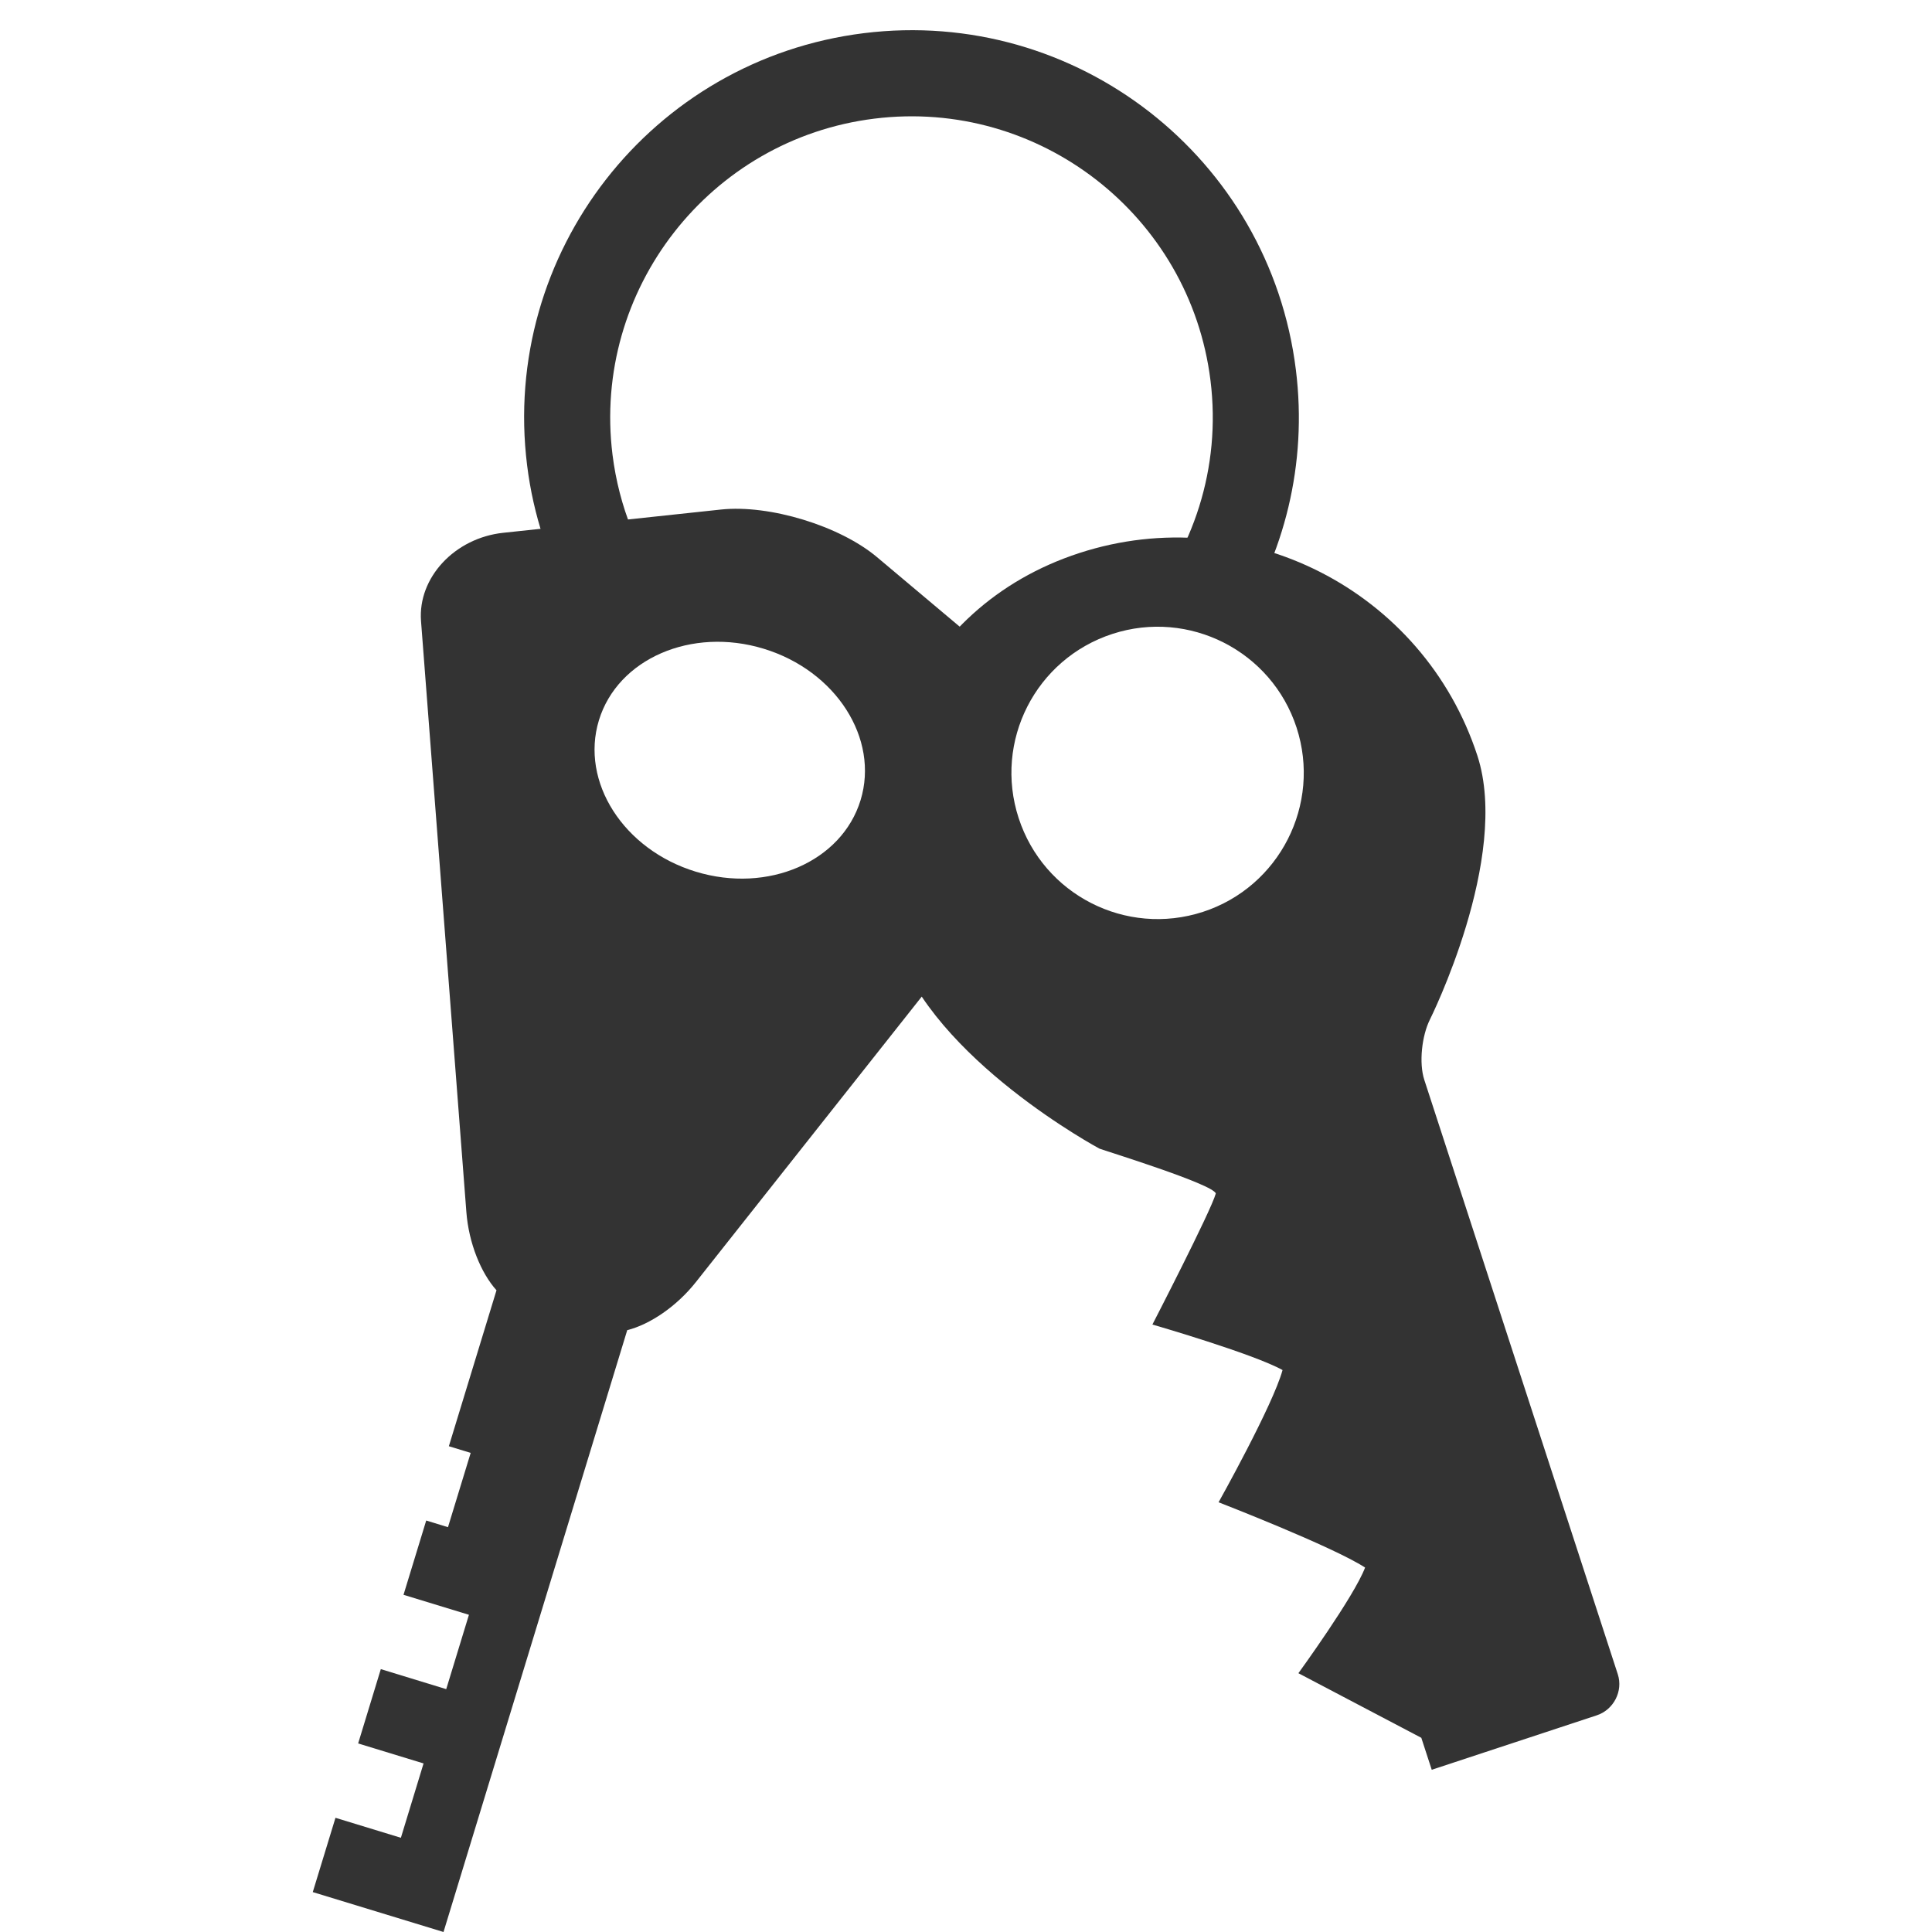 <?xml version="1.0" encoding="iso-8859-1"?>
<!-- Generator: Adobe Illustrator 14.0.0, SVG Export Plug-In . SVG Version: 6.00 Build 43363)  -->
<!DOCTYPE svg PUBLIC "-//W3C//DTD SVG 1.1//EN" "http://www.w3.org/Graphics/SVG/1.1/DTD/svg11.dtd">
<svg version="1.1" id="icon-m-settings-keychain-layer"
	 xmlns="http://www.w3.org/2000/svg" xmlns:xlink="http://www.w3.org/1999/xlink" x="0px" y="0px" width="64px" height="64px"
	 viewBox="0 0 64 64" style="enable-background:new 0 0 64 64;" xml:space="preserve">
<g id="icon-m-settings-keychain">
	<rect style="fill:none;" width="64" height="64"/>
	<path style="fill:#333333;" d="M35.755,18.32c-5.501,1.79-7.864,7.494-6.076,12.986c1.235,3.793,6.742,6.744,6.742,6.744
		c0.143,0.059,3.771,1.176,3.854,1.486c-0.156,0.574-2.1,4.341-2.1,4.341s3.349,0.969,4.311,1.508
		c-0.315,1.16-2.119,4.38-2.119,4.38s3.77,1.46,4.853,2.162c-0.358,0.955-2.209,3.5-2.209,3.5l4.072,2.14l0.345,1.059l5.471-1.805
		c0.555-0.185,0.875-0.8,0.692-1.361l-6.409-19.688c-0.184-0.563-0.08-1.466,0.185-1.997c0,0,2.676-5.352,1.574-8.74
		C47.151,19.544,41.237,16.535,35.755,18.32z M36.851,20.999c2.535-0.825,5.271,0.561,6.1,3.104
		c0.827,2.544-0.567,5.278-3.102,6.104c-2.548,0.828-5.277-0.564-6.105-3.107C32.915,24.555,34.304,21.828,36.851,20.999z"/>
	<path style="fill:#333333;" d="M18.951,20.001l3.149-0.337c-0.951-1.315-1.595-2.88-1.81-4.602
		C19.613,9.602,23.505,4.606,28.965,3.93c5.463-0.679,10.457,3.213,11.134,8.674c0.36,2.9-0.576,5.66-2.345,7.721
		c1.096-0.01,2.17,0.172,3.189,0.508c1.597-2.449,2.373-5.451,1.985-8.58C42.057,5.22,35.647,0.227,28.614,1.099
		c-7.033,0.874-12.026,7.282-11.153,14.314C17.667,17.075,18.191,18.617,18.951,20.001z"/>
	<path style="fill:#333333;" d="M32,22h1.267l-4.214-3.543c-1.235-1.039-3.563-1.748-5.168-1.578l-7.218,0.771
		c-1.606,0.172-2.831,1.488-2.72,2.926l1.502,19.574c0.079,1.029,0.483,2.02,0.998,2.592l-1.578,5.166l0.723,0.221l-0.752,2.461
		l-0.721-0.221l-0.752,2.461l2.167,0.662l-0.752,2.463l-2.167-0.663l-0.751,2.462l2.167,0.662l-0.751,2.463l-2.167-0.662
		l-0.752,2.461L14.692,64l6.086-19.937c0.746-0.187,1.633-0.782,2.274-1.592L32,31.161V22z M28.508,26.506
		c-0.624,2.039-3.068,3.1-5.461,2.369c-2.394-0.731-3.829-2.977-3.207-5.016c0.623-2.037,3.067-3.1,5.461-2.368
		C27.695,22.221,29.13,24.468,28.508,26.506z"/>
</g>
</svg>
